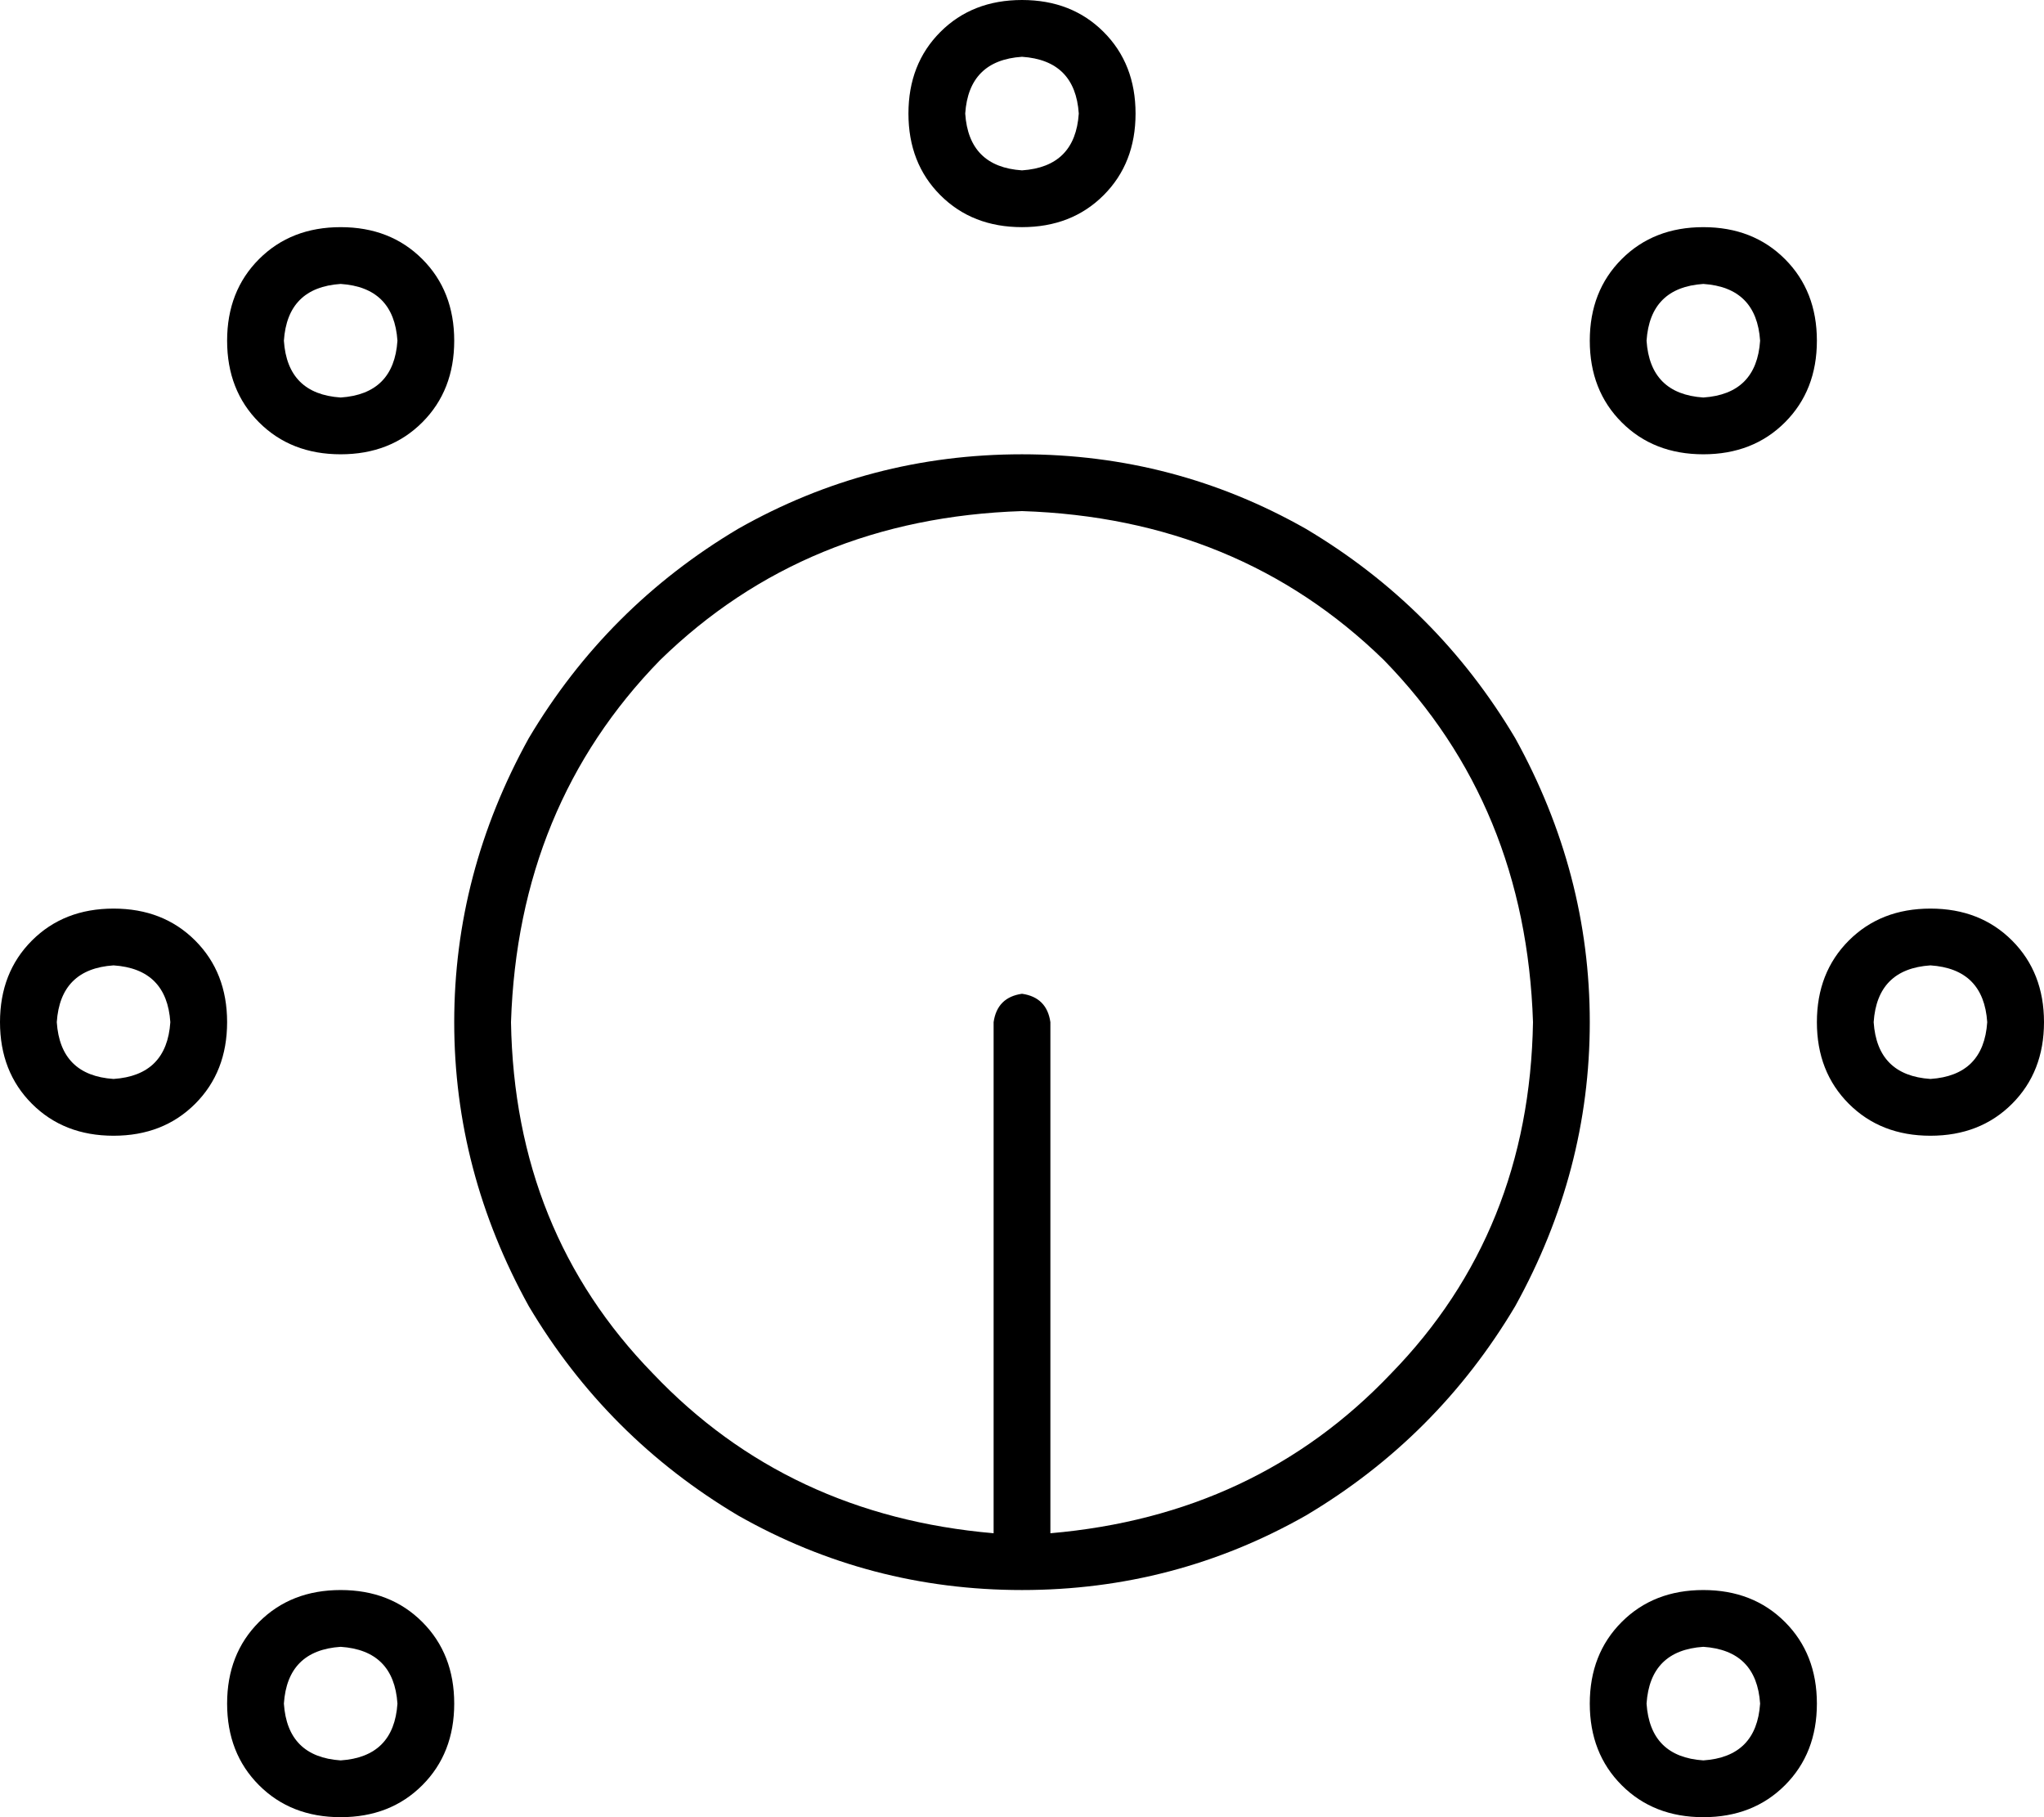 <svg viewBox="0 0 576 512">
  <path
    d="M 272 32 Q 273 17 288 16 Q 303 17 304 32 Q 303 47 288 48 Q 273 47 272 32 L 272 32 Z M 320 32 Q 320 18 311 9 L 311 9 Q 302 0 288 0 Q 274 0 265 9 Q 256 18 256 32 Q 256 46 265 55 Q 274 64 288 64 Q 302 64 311 55 Q 320 46 320 32 L 320 32 Z M 280 288 L 280 432 Q 222 427 184 387 Q 145 347 144 288 Q 146 227 186 186 Q 227 146 288 144 Q 349 146 390 186 Q 430 227 432 288 Q 431 347 392 387 Q 354 427 296 432 L 296 288 Q 295 281 288 280 Q 281 281 280 288 L 280 288 Z M 288 448 Q 331 448 368 427 L 368 427 Q 405 405 427 368 Q 448 330 448 288 Q 448 246 427 208 Q 405 171 368 149 Q 331 128 288 128 Q 245 128 208 149 Q 171 171 149 208 Q 128 246 128 288 Q 128 330 149 368 Q 171 405 208 427 Q 245 448 288 448 L 288 448 Z M 544 272 Q 559 273 560 288 Q 559 303 544 304 Q 529 303 528 288 Q 529 273 544 272 L 544 272 Z M 544 320 Q 558 320 567 311 L 567 311 Q 576 302 576 288 Q 576 274 567 265 Q 558 256 544 256 Q 530 256 521 265 Q 512 274 512 288 Q 512 302 521 311 Q 530 320 544 320 L 544 320 Z M 16 288 Q 17 273 32 272 Q 47 273 48 288 Q 47 303 32 304 Q 17 303 16 288 L 16 288 Z M 64 288 Q 64 274 55 265 L 55 265 Q 46 256 32 256 Q 18 256 9 265 Q 0 274 0 288 Q 0 302 9 311 Q 18 320 32 320 Q 46 320 55 311 Q 64 302 64 288 L 64 288 Z M 96 80 Q 111 81 112 96 Q 111 111 96 112 Q 81 111 80 96 Q 81 81 96 80 L 96 80 Z M 96 128 Q 110 128 119 119 L 119 119 Q 128 110 128 96 Q 128 82 119 73 Q 110 64 96 64 Q 82 64 73 73 Q 64 82 64 96 Q 64 110 73 119 Q 82 128 96 128 L 96 128 Z M 464 96 Q 465 81 480 80 Q 495 81 496 96 Q 495 111 480 112 Q 465 111 464 96 L 464 96 Z M 512 96 Q 512 82 503 73 L 503 73 Q 494 64 480 64 Q 466 64 457 73 Q 448 82 448 96 Q 448 110 457 119 Q 466 128 480 128 Q 494 128 503 119 Q 512 110 512 96 L 512 96 Z M 96 464 Q 111 465 112 480 Q 111 495 96 496 Q 81 495 80 480 Q 81 465 96 464 L 96 464 Z M 96 512 Q 110 512 119 503 L 119 503 Q 128 494 128 480 Q 128 466 119 457 Q 110 448 96 448 Q 82 448 73 457 Q 64 466 64 480 Q 64 494 73 503 Q 82 512 96 512 L 96 512 Z M 464 480 Q 465 465 480 464 Q 495 465 496 480 Q 495 495 480 496 Q 465 495 464 480 L 464 480 Z M 512 480 Q 512 466 503 457 L 503 457 Q 494 448 480 448 Q 466 448 457 457 Q 448 466 448 480 Q 448 494 457 503 Q 466 512 480 512 Q 494 512 503 503 Q 512 494 512 480 L 512 480 Z"
  />
</svg>